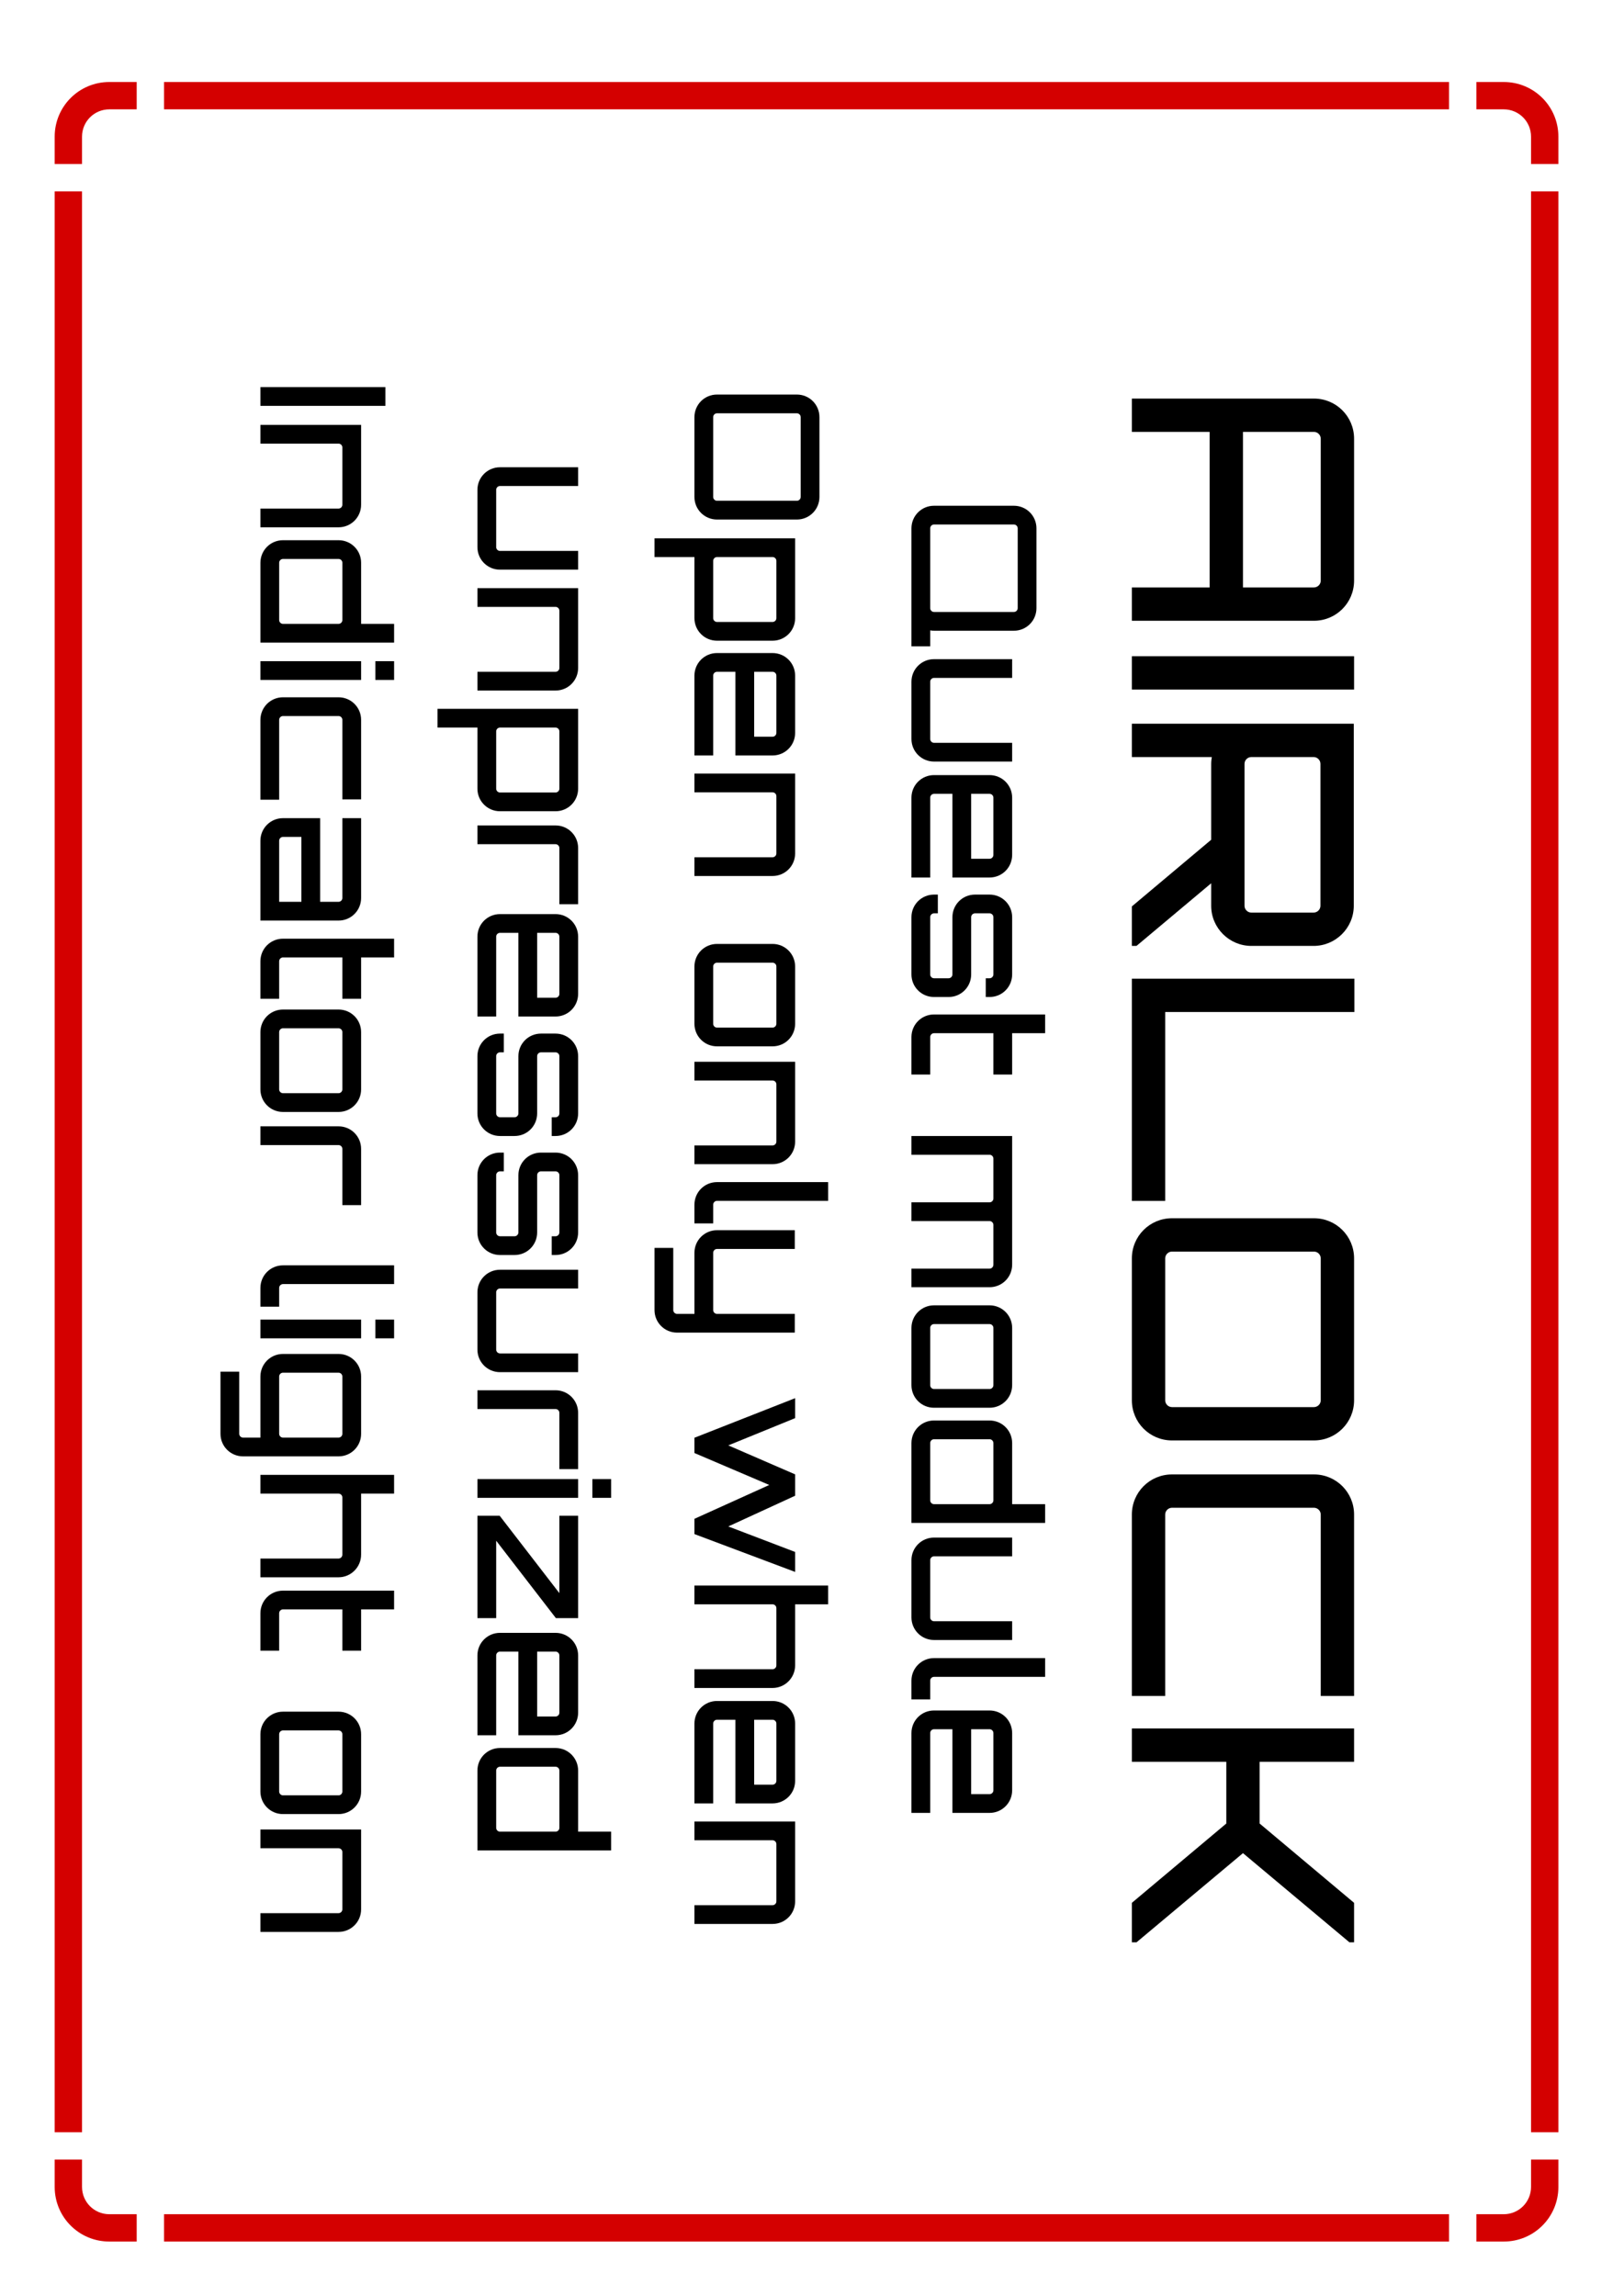 <?xml version="1.0" encoding="UTF-8" standalone="no"?>
<!-- Created with Inkscape (http://www.inkscape.org/) -->

<svg
   xmlns:dc="http://purl.org/dc/elements/1.1/"
   xmlns:cc="http://creativecommons.org/ns#"
   xmlns:rdf="http://www.w3.org/1999/02/22-rdf-syntax-ns#"
   xmlns:svg="http://www.w3.org/2000/svg"
   xmlns="http://www.w3.org/2000/svg"
   xmlns:sodipodi="http://sodipodi.sourceforge.net/DTD/sodipodi-0.dtd"
   xmlns:inkscape="http://www.inkscape.org/namespaces/inkscape"
   width="297mm"
   height="420mm"
   viewBox="0 0 297 420"
   version="1.1"
   id="svg8"
   inkscape:version="0.92.3 (2405546, 2018-03-11)"
   sodipodi:docname="schildraw380-5mm.svg"
   inkscape:export-filename="/home/housemeista/Dropbox/Fla/Stencilkram Inkscape/Vorlagen/schildabgelehnt.png"
   inkscape:export-xdpi="96"
   inkscape:export-ydpi="96">
  <defs
     id="defs2" />
  <sodipodi:namedview
     id="base"
     pagecolor="#ffffff"
     bordercolor="#666666"
     borderopacity="1.0"
     inkscape:pageopacity="0"
     inkscape:pageshadow="2"
     inkscape:zoom="0.37772166"
     inkscape:cx="916.82993"
     inkscape:cy="400.21685"
     inkscape:document-units="mm"
     inkscape:current-layer="layer1"
     showgrid="true"
     inkscape:pagecheckerboard="true"
     inkscape:window-width="1920"
     inkscape:window-height="1031"
     inkscape:window-x="0"
     inkscape:window-y="25"
     inkscape:window-maximized="1"
     showguides="false">
    <inkscape:grid
       type="xygrid"
       id="grid3713" />
  </sodipodi:namedview>
  <g
     inkscape:label="Ebene 1"
     inkscape:groupmode="layer"
     id="layer1"
     transform="translate(0,123)">
    <path
       style="fill:#d40000;stroke-width:0.116"
       d="m 285,-98 c 0,-5.54 -4.46,-10 -10,-10 h -5 v 5 h 5 c 2.77,0 5,2.23 5,5 v 5 h 5 z"
       id="path4021"
       inkscape:connector-curvature="0" />
    <path
       style="fill:#d40000;stroke-width:0.199"
       d="m 285,-88 h -5 v 355 h 5 z"
       id="path4019"
       inkscape:connector-curvature="0" />
    <path
       style="fill:#d40000;stroke-width:0.251"
       d="M 265,-108 H 30 v 5 h 235 z"
       id="path4015"
       inkscape:connector-curvature="0" />
    <path
       style="fill:#d40000;stroke-width:0.116"
       d="M 25,-108 H 20 C 14.46,-108 10,-103.54 10,-98 v 5 h 5 v -5 c -10e-6,-2.77 2.23,-5 5,-5 H 25 Z"
       id="path4011"
       inkscape:connector-curvature="0" />
    <path
       style="fill:#d40000;stroke-width:0.199"
       d="m 15,-88 h -5 v 355 h 5 z"
       id="path3757"
       inkscape:connector-curvature="0" />
    <path
       style="fill:#d40000;stroke-width:0.116"
       d="m 285,277 c 0,5.54 -4.46,10 -10,10 h -5 v -5 h 5 c 2.77,0 5,-2.23 5,-5 v -5 h 5 z"
       id="path4021-6"
       inkscape:connector-curvature="0" />
    <path
       style="fill:#d40000;stroke-width:0.251"
       d="M 265,287 H 30 v -5 h 235 z"
       id="path4015-2"
       inkscape:connector-curvature="0" />
    <path
       style="fill:#d40000;stroke-width:0.116"
       d="m 25,287 h -5 c -5.54,0 -10,-4.46 -10,-10 v -5 h 5 v 5 c -1e-5,2.77 2.23,5 5,5 h 5 z"
       id="path4011-9"
       inkscape:connector-curvature="0" />
    <g
       aria-label="AIRLOCK"
       style="font-style:normal;font-variant:normal;font-weight:normal;font-stretch:normal;font-size:50.8px;line-height:1.25;font-family:Orbitron;-inkscape-font-specification:Orbitron;letter-spacing:0px;word-spacing:0px;fill:#000000;fill-opacity:1;stroke:none;stroke-width:0.265"
       id="text183"
       transform="rotate(90,207.5,89.5)">
      <path
         d="m 75.241,49.363 c -4.064,0 -7.338,3.274 -7.338,7.338 v 33.302 h 6.096 V 75.779 h 28.448 v 14.224 h 6.096 V 56.701 c 0,-4.064 -3.274,-7.338 -7.338,-7.338 z M 74,69.683 V 56.701 c 0,-0.677 0.564,-1.242 1.242,-1.242 H 101.206 c 0.677,0 1.242,0.564 1.242,1.242 v 12.982 z"
         style="font-size:56.444px;stroke-width:0.265"
         id="path195"
         inkscape:connector-curvature="0" />
      <path
         d="m 115.031,90.003 h 6.096 V 49.363 h -6.096 z"
         style="font-size:56.444px;stroke-width:0.265"
         id="path197"
         inkscape:connector-curvature="0" />
      <path
         d="m 168.016,56.757 c 0,-4.008 -3.274,-7.338 -7.338,-7.338 h -33.302 v 40.584 h 6.096 v -14.619 c 0.395,0.056 0.79,0.113 1.242,0.113 h 13.885 l 12.192,14.506 h 7.225 V 89.156 L 156.558,75.497 h 4.12 c 4.064,0 7.338,-3.33 7.338,-7.338 z m -33.302,12.644 c -0.677,0 -1.242,-0.564 -1.242,-1.242 V 56.757 c 0,-0.677 0.564,-1.242 1.242,-1.242 h 25.964 c 0.677,0 1.242,0.564 1.242,1.242 v 11.402 c 0,0.677 -0.564,1.242 -1.242,1.242 z"
         style="font-size:56.444px;stroke-width:0.265"
         id="path199"
         inkscape:connector-curvature="0" />
      <path
         d="m 174.011,90.003 h 40.64 V 83.907 H 180.107 V 49.307 h -6.096 z"
         style="font-size:56.444px;stroke-width:0.265"
         id="path201"
         inkscape:connector-curvature="0" />
      <path
         d="m 225.167,49.363 c -4.064,0 -7.338,3.274 -7.338,7.338 v 25.964 c 0,4.064 3.274,7.338 7.338,7.338 h 25.964 c 4.064,0 7.338,-3.274 7.338,-7.338 V 56.701 c 0,-4.064 -3.274,-7.338 -7.338,-7.338 z m 0,34.544 c -0.677,0 -1.242,-0.564 -1.242,-1.242 V 56.701 c 0,-0.677 0.564,-1.242 1.242,-1.242 h 25.964 c 0.677,0 1.242,0.564 1.242,1.242 v 25.964 c 0,0.677 -0.564,1.242 -1.242,1.242 z"
         style="font-size:56.444px;stroke-width:0.265"
         id="path203"
         inkscape:connector-curvature="0" />
      <path
         d="m 305.212,55.459 v -6.096 h -33.189 c -4.064,0 -7.338,3.274 -7.338,7.338 v 25.964 c 0,4.064 3.274,7.338 7.338,7.338 h 33.189 v -6.096 h -33.189 c -0.677,0 -1.242,-0.564 -1.242,-1.242 V 56.701 c 0,-0.677 0.564,-1.242 1.242,-1.242 z"
         style="font-size:56.444px;stroke-width:0.265"
         id="path205"
         inkscape:connector-curvature="0" />
      <path
         d="M 343.045,49.363 328.539,66.635 H 317.25 V 49.363 h -6.096 v 40.64 h 6.096 V 72.731 h 11.289 l 14.506,17.272 h 7.225 V 89.156 L 333.957,69.683 350.27,50.21 v -0.847 z"
         style="font-size:56.444px;stroke-width:0.265"
         id="path207"
         inkscape:connector-curvature="0" />
    </g>
    <g
       aria-label="Quest module  Open only when  unpressurized Indicator light on "
       style="font-style:normal;font-variant:normal;font-weight:normal;font-stretch:normal;font-size:31.75px;line-height:1.25;font-family:Orbitron;-inkscape-font-specification:Orbitron;letter-spacing:0px;word-spacing:0px;fill:#000000;fill-opacity:1;stroke:none;stroke-width:0.265"
       id="text187"
       transform="rotate(90,207.5,89.5)">
      <path
         d="m 110.303,126.883 c 0.032,-0.222 0.064,-0.445 0.064,-0.699 v -14.605 c 0,-2.286 -1.841,-4.128 -4.128,-4.128 h -14.605 c -2.286,0 -4.128,1.841 -4.128,4.128 v 14.605 c 0,2.286 1.841,4.128 4.128,4.128 h 21.59 v -3.429 z m -18.669,0 c -0.381,0 -0.699,-0.318 -0.699,-0.699 v -14.605 c 0,-0.381 0.318,-0.699 0.699,-0.699 h 14.605 c 0.381,0 0.699,0.318 0.699,0.699 v 14.605 c 0,0.381 -0.318,0.699 -0.699,0.699 z"
         style="text-align:center;text-anchor:middle;stroke-width:0.265"
         id="path210"
         inkscape:connector-curvature="0" />
      <path
         d="m 130.869,111.897 v 14.287 c 0,0.381 -0.318,0.699 -0.699,0.699 h -10.477 c -0.381,0 -0.699,-0.318 -0.699,-0.699 v -14.287 h -3.429 v 14.287 c 0,2.286 1.841,4.128 4.128,4.128 h 10.477 c 2.286,0 4.128,-1.841 4.128,-4.128 v -14.287 z"
         style="text-align:center;text-anchor:middle;stroke-width:0.265"
         id="path212"
         inkscape:connector-curvature="0" />
      <path
         d="m 151.377,111.897 h -10.477 c -2.286,0 -4.128,1.841 -4.128,4.128 v 10.16 c 0,2.286 1.841,4.128 4.128,4.128 h 14.605 v -3.429 h -14.605 c -0.381,0 -0.699,-0.318 -0.699,-0.699 v -3.365 h 15.303 v -6.795 c 0,-2.286 -1.841,-4.128 -4.128,-4.128 z m -11.176,7.493 v -3.365 c 0,-0.381 0.318,-0.699 0.699,-0.699 h 10.477 c 0.381,0 0.699,0.318 0.699,0.699 v 3.365 z"
         style="text-align:center;text-anchor:middle;stroke-width:0.265"
         id="path214"
         inkscape:connector-curvature="0" />
      <path
         d="m 177.362,116.025 c 0,-2.286 -1.841,-4.128 -4.128,-4.128 h -10.477 c -2.286,0 -4.128,1.841 -4.128,4.128 v 2.667 c 0,2.286 1.841,4.128 4.128,4.128 h 10.477 c 0.381,0 0.699,0.318 0.699,0.699 v 2.667 c 0,0.381 -0.318,0.699 -0.699,0.699 h -10.477 c -0.381,0 -0.699,-0.318 -0.699,-0.699 v -0.699 h -3.429 v 0.699 c 0,2.286 1.841,4.128 4.128,4.128 h 10.477 c 2.286,0 4.128,-1.841 4.128,-4.128 v -2.667 c 0,-2.286 -1.841,-4.128 -4.128,-4.128 h -10.477 c -0.381,0 -0.699,-0.318 -0.699,-0.699 v -2.667 c 0,-0.381 0.318,-0.699 0.699,-0.699 h 10.477 c 0.381,0 0.699,0.318 0.699,0.699 v 0.699 h 3.429 z"
         style="text-align:center;text-anchor:middle;stroke-width:0.265"
         id="path216"
         inkscape:connector-curvature="0" />
      <path
         d="m 191.539,115.326 v -3.429 h -7.556 v -6.032 h -3.429 v 10.16 c 0,0 0,0 0,0 v 10.16 c 0,2.286 1.841,4.128 4.128,4.128 h 6.858 v -3.429 h -6.858 c -0.381,0 -0.699,-0.318 -0.699,-0.699 v -10.858 z"
         style="text-align:center;text-anchor:middle;stroke-width:0.265"
         id="path218"
         inkscape:connector-curvature="0" />
      <path
         d="m 226.313,111.897 h -23.527 v 18.415 h 3.429 v -14.287 c 0,-0.381 0.318,-0.699 0.699,-0.699 h 7.303 c 0.381,0 0.699,0.318 0.699,0.699 v 14.287 h 3.429 v -14.287 c 0,-0.381 0.318,-0.699 0.699,-0.699 h 7.271 c 0.413,0 0.73,0.318 0.73,0.699 v 14.287 h 3.397 v -14.287 c 0,-2.286 -1.841,-4.128 -4.128,-4.128 z"
         style="text-align:center;text-anchor:middle;stroke-width:0.265"
         id="path220"
         inkscape:connector-curvature="0" />
      <path
         d="m 237.886,111.897 c -2.286,0 -4.128,1.841 -4.128,4.128 v 10.16 c 0,2.286 1.841,4.128 4.128,4.128 h 10.477 c 2.286,0 4.128,-1.841 4.128,-4.128 v -10.16 c 0,-2.286 -1.841,-4.128 -4.128,-4.128 z m 10.477,3.429 c 0.381,0 0.699,0.318 0.699,0.699 v 10.16 c 0,0.381 -0.318,0.699 -0.699,0.699 h -10.477 c -0.381,0 -0.699,-0.318 -0.699,-0.699 v -10.16 c 0,-0.381 0.318,-0.699 0.699,-0.699 z"
         style="text-align:center;text-anchor:middle;stroke-width:0.265"
         id="path222"
         inkscape:connector-curvature="0" />
      <path
         d="m 270.125,105.865 v 6.032 h -11.176 c -2.286,0 -4.128,1.841 -4.128,4.128 v 10.16 c 0,2.286 1.841,4.128 4.128,4.128 h 14.605 v -24.448 z m -11.176,21.018 c -0.381,0 -0.699,-0.318 -0.699,-0.699 v -10.16 c 0,-0.381 0.318,-0.699 0.699,-0.699 h 10.477 c 0.381,0 0.699,0.318 0.699,0.699 v 10.16 c 0,0.381 -0.318,0.699 -0.699,0.699 z"
         style="text-align:center;text-anchor:middle;stroke-width:0.265"
         id="path224"
         inkscape:connector-curvature="0" />
      <path
         d="m 291.541,111.897 v 14.287 c 0,0.381 -0.318,0.699 -0.699,0.699 h -10.477 c -0.381,0 -0.699,-0.318 -0.699,-0.699 v -14.287 h -3.429 v 14.287 c 0,2.286 1.841,4.128 4.128,4.128 h 10.477 c 2.286,0 4.128,-1.841 4.128,-4.128 v -14.287 z"
         style="text-align:center;text-anchor:middle;stroke-width:0.265"
         id="path226"
         inkscape:connector-curvature="0" />
      <path
         d="m 298.282,116.025 c 0,0 0,0 0,0 v 10.16 c 0,2.286 1.841,4.128 4.128,4.128 h 3.429 v -3.429 h -3.429 c -0.381,0 -0.699,-0.318 -0.699,-0.699 v -20.32 h -3.429 z"
         style="text-align:center;text-anchor:middle;stroke-width:0.265"
         id="path228"
         inkscape:connector-curvature="0" />
      <path
         d="m 322.467,111.897 h -10.477 c -2.286,0 -4.128,1.841 -4.128,4.128 v 10.16 c 0,2.286 1.841,4.128 4.128,4.128 h 14.605 v -3.429 h -14.605 c -0.381,0 -0.699,-0.318 -0.699,-0.699 v -3.365 h 15.303 v -6.795 c 0,-2.286 -1.841,-4.128 -4.128,-4.128 z m -11.176,7.493 v -3.365 c 0,-0.381 0.318,-0.699 0.699,-0.699 h 10.477 c 0.381,0 0.699,0.318 0.699,0.699 v 3.365 z"
         style="text-align:center;text-anchor:middle;stroke-width:0.265"
         id="path230"
         inkscape:connector-curvature="0" />
      <path
         d="m 71.294,147.14 c -2.286,0 -4.128,1.841 -4.128,4.128 v 14.605 c 0,2.286 1.841,4.128 4.128,4.128 h 14.605 c 2.286,0 4.128,-1.841 4.128,-4.128 v -14.605 c 0,-2.286 -1.841,-4.128 -4.128,-4.128 z m 0,19.431 c -0.381,0 -0.699,-0.318 -0.699,-0.699 v -14.605 c 0,-0.381 0.318,-0.699 0.699,-0.699 h 14.605 c 0.381,0 0.699,0.318 0.699,0.699 v 14.605 c 0,0.381 -0.318,0.699 -0.699,0.699 z"
         style="text-align:center;text-anchor:middle;stroke-width:0.265"
         id="path232"
         inkscape:connector-curvature="0" />
      <path
         d="M 108.064,151.585 H 93.459 v 25.718 h 3.429 v -7.303 h 11.176 c 2.286,0 4.128,-1.841 4.128,-4.128 v -10.16 c 0,-2.286 -1.841,-4.128 -4.128,-4.128 z m 0.699,14.287 c 0,0.381 -0.318,0.699 -0.699,0.699 H 97.587 c -0.381,0 -0.699,-0.318 -0.699,-0.699 v -10.16 c 0,-0.381 0.318,-0.699 0.699,-0.699 h 10.477 c 0.381,0 0.699,0.318 0.699,0.699 z"
         style="text-align:center;text-anchor:middle;stroke-width:0.265"
         id="path234"
         inkscape:connector-curvature="0" />
      <path
         d="m 129.053,151.585 h -10.477 c -2.286,0 -4.128,1.841 -4.128,4.128 v 10.16 c 0,2.286 1.841,4.128 4.128,4.128 h 14.605 v -3.429 h -14.605 c -0.381,0 -0.699,-0.318 -0.699,-0.699 v -3.365 h 15.303 v -6.795 c 0,-2.286 -1.841,-4.128 -4.128,-4.128 z m -11.176,7.493 v -3.365 c 0,-0.381 0.318,-0.699 0.699,-0.699 h 10.477 c 0.381,0 0.699,0.318 0.699,0.699 v 3.365 z"
         style="text-align:center;text-anchor:middle;stroke-width:0.265"
         id="path236"
         inkscape:connector-curvature="0" />
      <path
         d="m 151.1,151.585 h -14.605 v 18.415 h 3.429 v -14.287 c 0,-0.381 0.318,-0.699 0.699,-0.699 h 10.477 c 0.381,0 0.699,0.318 0.699,0.699 v 14.287 h 3.429 v -14.287 c 0,-2.286 -1.841,-4.128 -4.128,-4.128 z"
         style="text-align:center;text-anchor:middle;stroke-width:0.265"
         id="path238"
         inkscape:connector-curvature="0" />
      <path
         d="m 171.781,151.585 c -2.286,0 -4.128,1.841 -4.128,4.128 v 10.16 c 0,2.286 1.841,4.128 4.128,4.128 h 10.477 c 2.286,0 4.128,-1.841 4.128,-4.128 v -10.16 c 0,-2.286 -1.841,-4.128 -4.128,-4.128 z m 10.477,3.429 c 0.381,0 0.699,0.318 0.699,0.699 v 10.16 c 0,0.381 -0.318,0.699 -0.699,0.699 h -10.477 c -0.381,0 -0.699,-0.318 -0.699,-0.699 v -10.16 c 0,-0.381 0.318,-0.699 0.699,-0.699 z"
         style="text-align:center;text-anchor:middle;stroke-width:0.265"
         id="path240"
         inkscape:connector-curvature="0" />
      <path
         d="m 203.81,151.585 h -14.605 v 18.415 h 3.429 v -14.287 c 0,-0.381 0.318,-0.699 0.699,-0.699 h 10.477 c 0.381,0 0.699,0.318 0.699,0.699 v 14.287 h 3.429 v -14.287 c 0,-2.286 -1.841,-4.128 -4.128,-4.128 z"
         style="text-align:center;text-anchor:middle;stroke-width:0.265"
         id="path242"
         inkscape:connector-curvature="0" />
      <path
         d="m 211.218,155.712 c 0,0 0,0 0,0 v 10.16 c 0,2.286 1.841,4.128 4.128,4.128 h 3.429 v -3.429 h -3.429 c -0.381,0 -0.699,-0.318 -0.699,-0.699 v -20.32 h -3.429 z"
         style="text-align:center;text-anchor:middle;stroke-width:0.265"
         id="path244"
         inkscape:connector-curvature="0" />
      <path
         d="m 238.749,162.951 v -11.303 h -3.429 v 14.224 c 0,0.381 -0.318,0.699 -0.699,0.699 h -10.477 c -0.381,0 -0.699,-0.318 -0.699,-0.699 v -14.224 h -3.429 v 14.224 c 0,2.286 1.841,4.128 4.128,4.128 h 11.176 v 3.175 c 0,0.381 -0.318,0.699 -0.699,0.699 h -11.367 v 3.429 h 11.367 c 2.286,0 4.128,-1.841 4.128,-4.128 v -10.16 c 0,0 0,-0.032 0,-0.064 z"
         style="text-align:center;text-anchor:middle;stroke-width:0.265"
         id="path246"
         inkscape:connector-curvature="0" />
      <path
         d="m 278.868,151.585 -4.667,12.224 -5.62,-12.224 h -3.905 l -5.302,12.224 -4.985,-12.224 h -3.651 l 7.239,18.415 h 2.762 l -0.032,-0.032 0.064,0.032 5.842,-13.684 6.191,13.684 h 2.794 l 6.921,-18.415 z"
         style="text-align:center;text-anchor:middle;stroke-width:0.265"
         id="path248"
         inkscape:connector-curvature="0" />
      <path
         d="m 299.618,151.585 h -11.176 v -6.032 h -3.429 v 24.448 h 3.429 v -14.287 c 0,-0.381 0.318,-0.699 0.699,-0.699 h 10.477 c 0.381,0 0.699,0.318 0.699,0.699 v 14.287 h 3.429 v -14.287 c 0,-2.286 -1.873,-4.128 -4.128,-4.128 z"
         style="text-align:center;text-anchor:middle;stroke-width:0.265"
         id="path250"
         inkscape:connector-curvature="0" />
      <path
         d="m 320.731,151.585 h -10.477 c -2.286,0 -4.128,1.841 -4.128,4.128 v 10.16 c 0,2.286 1.841,4.128 4.128,4.128 h 14.605 v -3.429 h -14.605 c -0.381,0 -0.699,-0.318 -0.699,-0.699 v -3.365 h 15.303 v -6.795 c 0,-2.286 -1.841,-4.128 -4.128,-4.128 z m -11.176,7.493 v -3.365 c 0,-0.381 0.318,-0.699 0.699,-0.699 h 10.477 c 0.381,0 0.699,0.318 0.699,0.699 v 3.365 z"
         style="text-align:center;text-anchor:middle;stroke-width:0.265"
         id="path252"
         inkscape:connector-curvature="0" />
      <path
         d="m 342.779,151.585 h -14.605 v 18.415 h 3.429 v -14.287 c 0,-0.381 0.318,-0.699 0.699,-0.699 h 10.477 c 0.381,0 0.699,0.318 0.699,0.699 v 14.287 h 3.429 v -14.287 c 0,-2.286 -1.841,-4.128 -4.128,-4.128 z"
         style="text-align:center;text-anchor:middle;stroke-width:0.265"
         id="path254"
         inkscape:connector-curvature="0" />
      <path
         d="m 95.77,191.272 v 14.287 c 0,0.381 -0.318,0.699 -0.699,0.699 h -10.477 c -0.381,0 -0.699,-0.318 -0.699,-0.699 v -14.287 h -3.429 v 14.287 c 0,2.286 1.841,4.128 4.128,4.128 h 10.477 c 2.286,0 4.128,-1.841 4.128,-4.128 v -14.287 z"
         style="text-align:center;text-anchor:middle;stroke-width:0.265"
         id="path256"
         inkscape:connector-curvature="0" />
      <path
         d="m 117.18,191.272 h -14.605 v 18.415 h 3.429 v -14.287 c 0,-0.381 0.318,-0.699 0.699,-0.699 h 10.477 c 0.381,0 0.699,0.318 0.699,0.699 v 14.287 h 3.429 v -14.287 c 0,-2.286 -1.841,-4.128 -4.128,-4.128 z"
         style="text-align:center;text-anchor:middle;stroke-width:0.265"
         id="path258"
         inkscape:connector-curvature="0" />
      <path
         d="m 139.256,191.272 h -14.605 v 25.718 h 3.429 v -7.303 h 11.176 c 2.286,0 4.128,-1.841 4.128,-4.128 v -10.16 c 0,-2.286 -1.841,-4.128 -4.128,-4.128 z m 0.699,14.287 c 0,0.381 -0.318,0.699 -0.699,0.699 h -10.477 c -0.381,0 -0.699,-0.318 -0.699,-0.699 v -10.16 c 0,-0.381 0.318,-0.699 0.699,-0.699 h 10.477 c 0.381,0 0.699,0.318 0.699,0.699 z"
         style="text-align:center;text-anchor:middle;stroke-width:0.265"
         id="path260"
         inkscape:connector-curvature="0" />
      <path
         d="m 150.109,191.272 c -2.286,0 -4.128,1.841 -4.128,4.128 v 10.16 c 0,0 0,0 0,0 v 4.128 h 3.429 v -14.287 c 0,-0.381 0.318,-0.699 0.699,-0.699 h 10.287 v -3.429 z"
         style="text-align:center;text-anchor:middle;stroke-width:0.265"
         id="path262"
         inkscape:connector-curvature="0" />
      <path
         d="m 176.802,191.272 h -10.477 c -2.286,0 -4.128,1.841 -4.128,4.128 v 10.16 c 0,2.286 1.841,4.128 4.128,4.128 h 14.605 v -3.429 h -14.605 c -0.381,0 -0.699,-0.318 -0.699,-0.699 v -3.365 h 15.303 v -6.795 c 0,-2.286 -1.841,-4.128 -4.128,-4.128 z m -11.176,7.493 v -3.365 c 0,-0.381 0.318,-0.699 0.699,-0.699 h 10.477 c 0.381,0 0.699,0.318 0.699,0.699 v 3.365 z"
         style="text-align:center;text-anchor:middle;stroke-width:0.265"
         id="path264"
         inkscape:connector-curvature="0" />
      <path
         d="m 202.786,195.4 c 0,-2.286 -1.841,-4.128 -4.128,-4.128 h -10.477 c -2.286,0 -4.128,1.841 -4.128,4.128 v 2.667 c 0,2.286 1.841,4.128 4.128,4.128 h 10.477 c 0.381,0 0.699,0.318 0.699,0.699 v 2.667 c 0,0.381 -0.318,0.699 -0.699,0.699 h -10.477 c -0.381,0 -0.699,-0.318 -0.699,-0.699 v -0.699 h -3.429 v 0.699 c 0,2.286 1.841,4.128 4.128,4.128 h 10.477 c 2.286,0 4.128,-1.841 4.128,-4.128 v -2.667 c 0,-2.286 -1.841,-4.128 -4.128,-4.128 h -10.477 c -0.381,0 -0.699,-0.318 -0.699,-0.699 v -2.667 c 0,-0.381 0.318,-0.699 0.699,-0.699 h 10.477 c 0.381,0 0.699,0.318 0.699,0.699 v 0.699 h 3.429 z"
         style="text-align:center;text-anchor:middle;stroke-width:0.265"
         id="path266"
         inkscape:connector-curvature="0" />
      <path
         d="m 224.552,195.4 c 0,-2.286 -1.841,-4.128 -4.128,-4.128 h -10.477 c -2.286,0 -4.128,1.841 -4.128,4.128 v 2.667 c 0,2.286 1.841,4.128 4.128,4.128 h 10.477 c 0.381,0 0.699,0.318 0.699,0.699 v 2.667 c 0,0.381 -0.318,0.699 -0.699,0.699 h -10.477 c -0.381,0 -0.699,-0.318 -0.699,-0.699 v -0.699 h -3.429 v 0.699 c 0,2.286 1.841,4.128 4.128,4.128 h 10.477 c 2.286,0 4.128,-1.841 4.128,-4.128 v -2.667 c 0,-2.286 -1.841,-4.128 -4.128,-4.128 h -10.477 c -0.381,0 -0.699,-0.318 -0.699,-0.699 v -2.667 c 0,-0.381 0.318,-0.699 0.699,-0.699 h 10.477 c 0.381,0 0.699,0.318 0.699,0.699 v 0.699 h 3.429 z"
         style="text-align:center;text-anchor:middle;stroke-width:0.265"
         id="path268"
         inkscape:connector-curvature="0" />
      <path
         d="m 242.552,191.272 v 14.287 c 0,0.381 -0.318,0.699 -0.699,0.699 h -10.477 c -0.381,0 -0.699,-0.318 -0.699,-0.699 v -14.287 h -3.429 v 14.287 c 0,2.286 1.841,4.128 4.128,4.128 h 10.477 c 2.286,0 4.128,-1.841 4.128,-4.128 v -14.287 z"
         style="text-align:center;text-anchor:middle;stroke-width:0.265"
         id="path270"
         inkscape:connector-curvature="0" />
      <path
         d="m 253.421,191.272 c -2.286,0 -4.128,1.841 -4.128,4.128 v 10.16 c 0,0 0,0 0,0 v 4.128 h 3.429 v -14.287 c 0,-0.381 0.318,-0.699 0.699,-0.699 h 10.287 v -3.429 z"
         style="text-align:center;text-anchor:middle;stroke-width:0.265"
         id="path272"
         inkscape:connector-curvature="0" />
      <path
         d="m 265.54,209.687 h 3.429 v -18.415 h -3.429 z m 0,-24.448 v 3.429 h 3.429 v -3.429 z"
         style="text-align:center;text-anchor:middle;stroke-width:0.265"
         id="path274"
         inkscape:connector-curvature="0" />
      <path
         d="m 272.239,194.701 h 14.161 l -14.161,10.922 v 4.064 h 18.733 v -3.429 h -14.161 l 14.161,-10.922 v -4.064 h -18.733 z"
         style="text-align:center;text-anchor:middle;stroke-width:0.265"
         id="path276"
         inkscape:connector-curvature="0" />
      <path
         d="m 308.267,191.272 h -10.477 c -2.286,0 -4.128,1.841 -4.128,4.128 v 10.16 c 0,2.286 1.841,4.128 4.128,4.128 h 14.605 v -3.429 h -14.605 c -0.381,0 -0.699,-0.318 -0.699,-0.699 v -3.365 h 15.303 v -6.795 c 0,-2.286 -1.841,-4.128 -4.128,-4.128 z m -11.176,7.493 v -3.365 c 0,-0.381 0.318,-0.699 0.699,-0.699 h 10.477 c 0.381,0 0.699,0.318 0.699,0.699 v 3.365 z"
         style="text-align:center;text-anchor:middle;stroke-width:0.265"
         id="path278"
         inkscape:connector-curvature="0" />
      <path
         d="m 330.028,185.24 v 6.032 h -11.176 c -2.286,0 -4.128,1.841 -4.128,4.128 v 10.16 c 0,2.286 1.841,4.128 4.128,4.128 h 14.605 v -24.448 z m -11.176,21.018 c -0.381,0 -0.699,-0.318 -0.699,-0.699 v -10.16 c 0,-0.381 0.318,-0.699 0.699,-0.699 h 10.477 c 0.381,0 0.699,0.318 0.699,0.699 v 10.16 c 0,0.381 -0.318,0.699 -0.699,0.699 z"
         style="text-align:center;text-anchor:middle;stroke-width:0.265"
         id="path280"
         inkscape:connector-curvature="0" />
      <path
         d="m 65.804,249.375 h 3.429 v -22.86 h -3.429 z"
         style="text-align:center;text-anchor:middle;stroke-width:0.265"
         id="path282"
         inkscape:connector-curvature="0" />
      <path
         d="m 87.321,230.96 h -14.605 v 18.415 h 3.429 v -14.287 c 0,-0.381 0.318,-0.699 0.699,-0.699 h 10.477 c 0.381,0 0.699,0.318 0.699,0.699 v 14.287 h 3.429 v -14.287 c 0,-2.286 -1.841,-4.128 -4.128,-4.128 z"
         style="text-align:center;text-anchor:middle;stroke-width:0.265"
         id="path284"
         inkscape:connector-curvature="0" />
      <path
         d="m 109.112,224.927 v 6.032 H 97.936 c -2.286,0 -4.128,1.841 -4.128,4.128 v 10.16 c 0,2.286 1.841,4.128 4.128,4.128 h 14.605 v -24.448 z m -11.176,21.018 c -0.381,0 -0.699,-0.318 -0.699,-0.699 v -10.16 c 0,-0.381 0.318,-0.699 0.699,-0.699 h 10.478 c 0.381,0 0.699,0.318 0.699,0.699 v 10.16 c 0,0.381 -0.318,0.699 -0.699,0.699 z"
         style="text-align:center;text-anchor:middle;stroke-width:0.265"
         id="path286"
         inkscape:connector-curvature="0" />
      <path
         d="m 115.937,249.375 h 3.429 v -18.415 h -3.429 z m 0,-24.448 v 3.429 h 3.429 v -3.429 z"
         style="text-align:center;text-anchor:middle;stroke-width:0.265"
         id="path288"
         inkscape:connector-curvature="0" />
      <path
         d="m 126.668,245.946 c -0.381,0 -0.699,-0.318 -0.699,-0.699 v -10.16 c 0,-0.381 0.318,-0.699 0.699,-0.699 h 14.541 v -3.429 h -14.541 c -2.286,0 -4.128,1.841 -4.128,4.128 v 10.16 c 0,2.286 1.841,4.128 4.128,4.128 h 14.605 v -3.429 z"
         style="text-align:center;text-anchor:middle;stroke-width:0.265"
         id="path290"
         inkscape:connector-curvature="0" />
      <path
         d="m 159.253,230.96 h -14.605 v 3.429 h 14.605 c 0.381,0 0.699,0.318 0.699,0.699 v 3.365 h -15.303 v 6.795 c 0,2.286 1.841,4.128 4.128,4.128 h 14.605 v -14.287 c 0,-2.286 -1.841,-4.128 -4.128,-4.128 z m 0.699,14.986 h -11.176 c -0.381,0 -0.699,-0.318 -0.699,-0.699 v -3.365 h 11.874 z"
         style="text-align:center;text-anchor:middle;stroke-width:0.265"
         id="path292"
         inkscape:connector-curvature="0" />
      <path
         d="m 177.68,234.389 v -3.429 h -7.556 v -6.032 h -3.429 v 10.16 c 0,0 0,0 0,0 v 10.16 c 0,2.286 1.841,4.128 4.128,4.128 h 6.858 v -3.429 h -6.858 c -0.381,0 -0.699,-0.318 -0.699,-0.699 v -10.858 z"
         style="text-align:center;text-anchor:middle;stroke-width:0.265"
         id="path294"
         inkscape:connector-curvature="0" />
      <path
         d="m 183.781,230.96 c -2.286,0 -4.128,1.841 -4.128,4.128 v 10.16 c 0,2.286 1.841,4.128 4.128,4.128 h 10.477 c 2.286,0 4.128,-1.841 4.128,-4.128 v -10.16 c 0,-2.286 -1.841,-4.128 -4.128,-4.128 z m 10.477,3.429 c 0.381,0 0.699,0.318 0.699,0.699 v 10.16 c 0,0.381 -0.318,0.699 -0.699,0.699 h -10.477 c -0.381,0 -0.699,-0.318 -0.699,-0.699 v -10.16 c 0,-0.381 0.318,-0.699 0.699,-0.699 z"
         style="text-align:center;text-anchor:middle;stroke-width:0.265"
         id="path296"
         inkscape:connector-curvature="0" />
      <path
         d="m 205.145,230.96 c -2.286,0 -4.128,1.841 -4.128,4.128 v 10.16 c 0,0 0,0 0,0 v 4.128 h 3.429 v -14.287 c 0,-0.381 0.318,-0.699 0.699,-0.699 h 10.287 v -3.429 z"
         style="text-align:center;text-anchor:middle;stroke-width:0.265"
         id="path298"
         inkscape:connector-curvature="0" />
      <path
         d="m 226.442,235.087 c 0,0 0,0 0,0 v 10.16 c 0,2.286 1.841,4.128 4.128,4.128 h 3.429 v -3.429 h -3.429 c -0.381,0 -0.699,-0.318 -0.699,-0.699 v -20.32 h -3.429 z"
         style="text-align:center;text-anchor:middle;stroke-width:0.265"
         id="path300"
         inkscape:connector-curvature="0" />
      <path
         d="m 236.364,249.375 h 3.429 v -18.415 h -3.429 z m 0,-24.448 v 3.429 h 3.429 v -3.429 z"
         style="text-align:center;text-anchor:middle;stroke-width:0.265"
         id="path302"
         inkscape:connector-curvature="0" />
      <path
         d="m 261.382,242.358 v -7.271 c 0,-2.286 -1.841,-4.128 -4.128,-4.128 h -10.477 c -2.286,0 -4.128,1.841 -4.128,4.128 v 10.16 c 0,2.286 1.841,4.128 4.128,4.128 h 11.176 v 3.175 c 0,0.381 -0.318,0.699 -0.699,0.699 h -11.367 v 3.429 h 11.367 c 2.286,0 4.128,-1.841 4.128,-4.128 v -10.16 c 0,0 0,-0.032 0,-0.032 z m -14.605,3.588 c -0.381,0 -0.699,-0.318 -0.699,-0.699 v -10.16 c 0,-0.381 0.318,-0.699 0.699,-0.699 h 10.477 c 0.381,0 0.699,0.318 0.699,0.699 v 10.16 c 0,0.381 -0.318,0.699 -0.699,0.699 z"
         style="text-align:center;text-anchor:middle;stroke-width:0.265"
         id="path304"
         inkscape:connector-curvature="0" />
      <path
         d="m 279.372,230.96 h -11.176 v -6.032 h -3.429 v 24.448 h 3.429 v -14.287 c 0,-0.381 0.318,-0.699 0.699,-0.699 h 10.477 c 0.381,0 0.699,0.318 0.699,0.699 v 14.287 h 3.429 v -14.287 c 0,-2.286 -1.873,-4.128 -4.128,-4.128 z"
         style="text-align:center;text-anchor:middle;stroke-width:0.265"
         id="path306"
         inkscape:connector-curvature="0" />
      <path
         d="m 296.928,234.389 v -3.429 h -7.556 v -6.032 h -3.429 v 10.16 c 0,0 0,0 0,0 v 10.16 c 0,2.286 1.841,4.128 4.128,4.128 h 6.858 v -3.429 h -6.858 c -0.381,0 -0.699,-0.318 -0.699,-0.699 v -10.858 z"
         style="text-align:center;text-anchor:middle;stroke-width:0.265"
         id="path308"
         inkscape:connector-curvature="0" />
      <path
         d="m 312.207,230.96 c -2.286,0 -4.128,1.841 -4.128,4.128 v 10.16 c 0,2.286 1.841,4.128 4.128,4.128 h 10.477 c 2.286,0 4.128,-1.841 4.128,-4.128 v -10.16 c 0,-2.286 -1.841,-4.128 -4.128,-4.128 z m 10.477,3.429 c 0.381,0 0.699,0.318 0.699,0.699 v 10.16 c 0,0.381 -0.318,0.699 -0.699,0.699 H 312.207 c -0.381,0 -0.699,-0.318 -0.699,-0.699 v -10.16 c 0,-0.381 0.318,-0.699 0.699,-0.699 z"
         style="text-align:center;text-anchor:middle;stroke-width:0.265"
         id="path310"
         inkscape:connector-curvature="0" />
      <path
         d="m 344.236,230.96 h -14.605 v 18.415 h 3.429 v -14.287 c 0,-0.381 0.318,-0.699 0.699,-0.699 h 10.477 c 0.381,0 0.699,0.318 0.699,0.699 v 14.287 h 3.429 v -14.287 c 0,-2.286 -1.841,-4.128 -4.128,-4.128 z"
         style="text-align:center;text-anchor:middle;stroke-width:0.265"
         id="path312"
         inkscape:connector-curvature="0" />
    </g>
  </g>
</svg>
